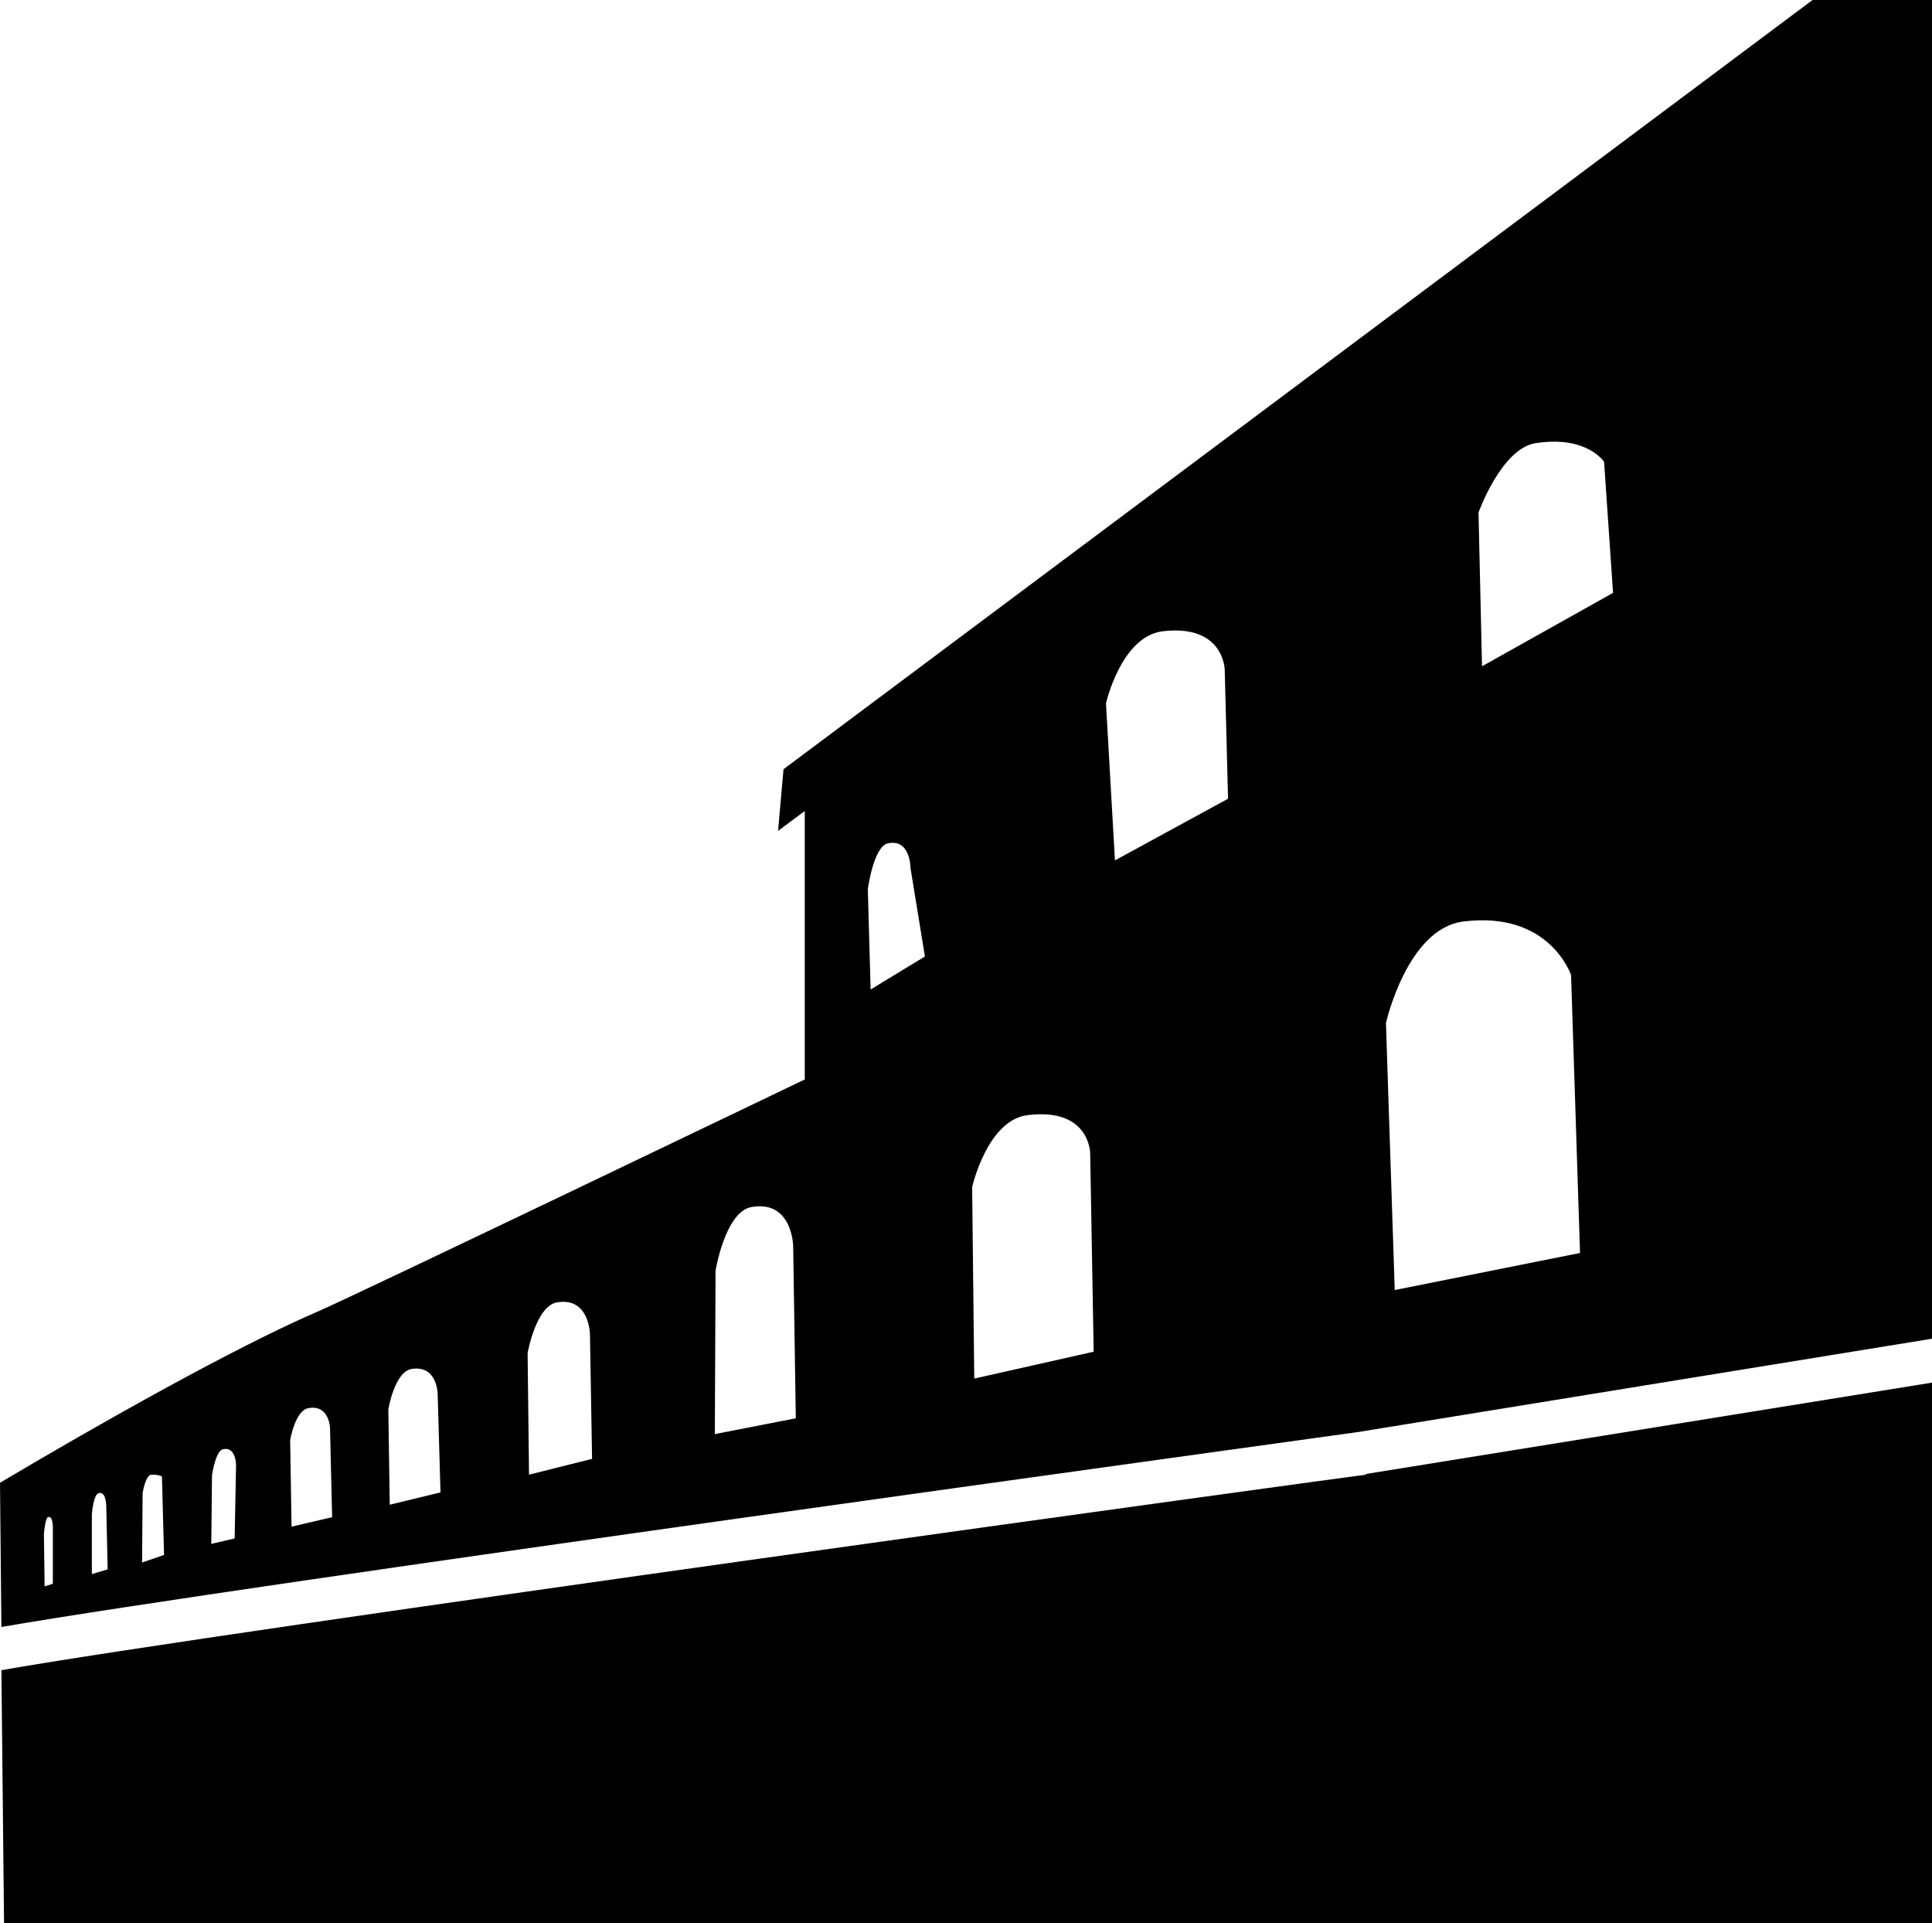 <?xml version="1.0" encoding="UTF-8"?>
<svg xmlns="http://www.w3.org/2000/svg" xmlns:xlink="http://www.w3.org/1999/xlink" width="11" height="10.949" viewBox="0 0 11 10.949">
<path fill-rule="nonzero" fill="rgb(0%, 0%, 0%)" fill-opacity="1" d="M 7.777 8.391 L 7.777 8.395 C 7.707 8.402 1.223 9.293 0.008 9.508 L 0.023 10.949 L 11 10.949 L 11 7.871 Z M 7.777 8.391 "/>
<path fill-rule="nonzero" fill="rgb(0%, 0%, 0%)" fill-opacity="1" d="M 10.32 0 L 4.461 4.379 L 4.43 4.73 L 4.582 4.617 L 4.582 6.145 C 4.582 6.145 1.996 7.387 1.812 7.465 C 1.34 7.668 0.566 8.105 0 8.441 L 0.008 9.262 C 1.34 9.031 7.434 8.195 7.734 8.152 L 11 7.621 L 11 0 Z M 0.254 9.031 L 0.25 8.73 C 0.25 8.73 0.258 8.641 0.273 8.637 C 0.301 8.625 0.301 8.695 0.301 8.695 L 0.301 9.016 Z M 0.523 8.961 L 0.523 8.621 C 0.523 8.621 0.531 8.508 0.562 8.5 C 0.605 8.488 0.605 8.574 0.605 8.574 L 0.613 8.934 Z M 0.809 8.895 L 0.812 8.5 C 0.812 8.5 0.828 8.395 0.863 8.395 C 0.914 8.395 0.922 8.406 0.922 8.406 L 0.934 8.852 Z M 1.336 8.758 L 1.203 8.789 L 1.207 8.398 C 1.207 8.398 1.227 8.258 1.27 8.25 C 1.344 8.234 1.344 8.34 1.344 8.34 Z M 1.66 8.691 L 1.652 8.199 C 1.652 8.199 1.68 8.027 1.758 8.016 C 1.875 7.996 1.879 8.129 1.879 8.129 L 1.891 8.637 Z M 2.219 8.566 L 2.211 8.023 C 2.211 8.023 2.246 7.809 2.344 7.793 C 2.492 7.77 2.492 7.938 2.492 7.938 L 2.508 8.496 Z M 3.012 8.395 L 3.004 7.703 C 3.004 7.703 3.051 7.434 3.172 7.414 C 3.355 7.383 3.359 7.594 3.359 7.594 L 3.371 8.305 Z M 4.07 8.164 L 4.074 7.234 C 4.074 7.234 4.129 6.895 4.281 6.871 C 4.512 6.832 4.516 7.094 4.516 7.094 L 4.531 8.074 Z M 4.957 5.633 L 4.941 5.062 C 4.941 5.062 4.973 4.82 5.055 4.801 C 5.184 4.773 5.184 4.941 5.184 4.941 L 5.266 5.445 Z M 5.547 7.848 L 5.535 6.758 C 5.535 6.758 5.621 6.375 5.852 6.348 C 6.207 6.305 6.207 6.566 6.207 6.566 L 6.227 7.695 Z M 6.348 4.898 L 6.297 4.004 C 6.297 4.004 6.383 3.625 6.617 3.594 C 6.969 3.551 6.973 3.812 6.973 3.812 L 6.992 4.547 Z M 7.941 7.344 L 7.891 5.824 C 7.891 5.824 8.012 5.285 8.332 5.246 C 8.824 5.184 8.945 5.551 8.945 5.551 L 8.996 7.133 Z M 8.438 3.793 L 8.418 2.918 C 8.418 2.918 8.547 2.555 8.742 2.523 C 9.035 2.477 9.133 2.629 9.133 2.629 L 9.184 3.375 Z M 8.438 3.793 "/>
</svg>
